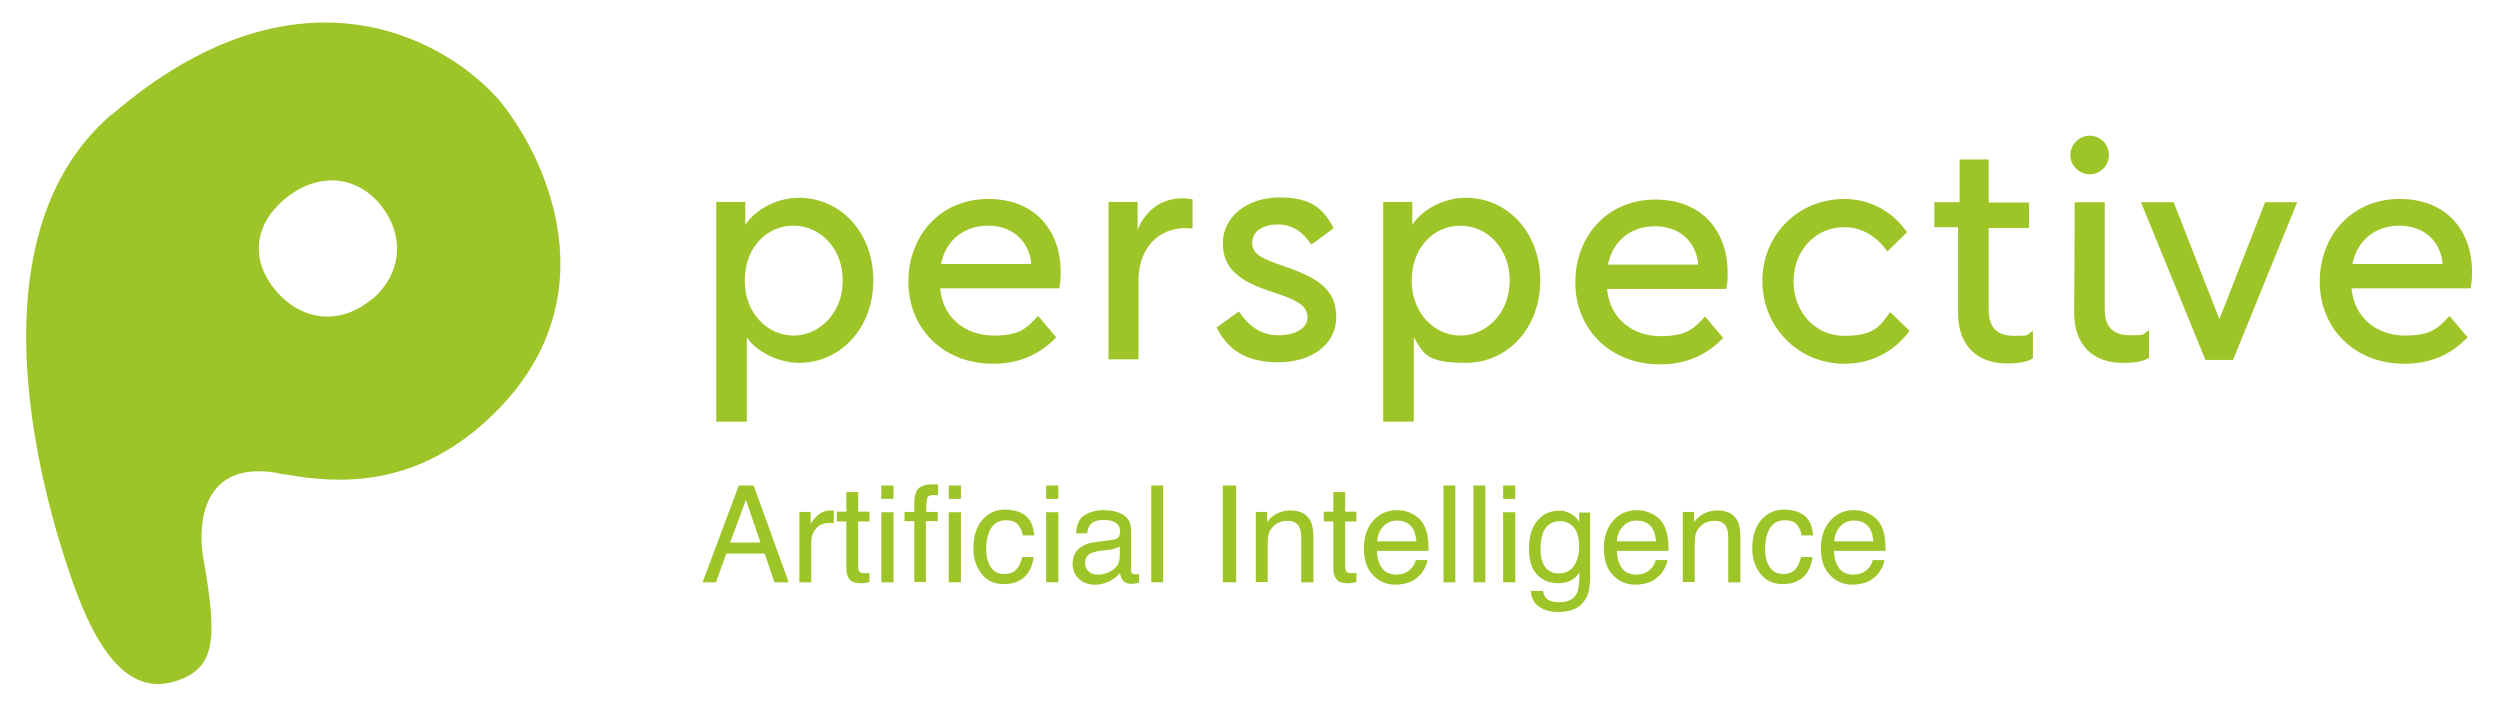 <?xml version="1.0" encoding="utf-8"?>
<!-- Generator: Adobe Illustrator 27.8.0, SVG Export Plug-In . SVG Version: 6.00 Build 0)  -->
<svg version="1.1" id="Livello_1" xmlns="http://www.w3.org/2000/svg" xmlns:xlink="http://www.w3.org/1999/xlink" x="0px" y="0px"
	 viewBox="0 0 841.9 236.7" style="enable-background:new 0 0 841.9 236.7;" xml:space="preserve">
<style type="text/css">
	.st0{fill-rule:evenodd;clip-rule:evenodd;fill:#FFFFFF;}
	.st1{fill:#FFFFFF;}
	.st2{enable-background:new    ;}
	.st3{fill-rule:evenodd;clip-rule:evenodd;fill:#010202;}
	.st4{fill:#010202;}
	.st5{fill-rule:evenodd;clip-rule:evenodd;fill:#9EC528;}
	.st6{fill:#9EC528;}
</style>
<g>
	<g>
		<path class="st5" d="M37.8,38.5C99.3-14.4,149,12.1,168,33.6c17.6,21.3,39.6,72.1-8,111.4c-25.8,21.1-51.5,16.8-64.4,14.7
			c-0.9,0-1.9-0.3-2.6-0.5c-27.4-4.4-25.8,21.5-24.6,28.3c4.9,27.8,4.4,37.5-9.3,41.9c-16.9,5.4-27.1-12.9-33.9-31.4
			C19.8,183-15.2,84,37.5,38.6L37.8,38.5z M125.1,101c10.3-8.7,11.5-21.8,2.8-32.3c-8.7-10.3-21.8-10.3-32.1-1.6S84.2,87.7,93,98
			s21.8,11.5,32.1,2.8V101z"/>
		<path class="st6" d="M832,97.1h-40.1c0.9,10.1,8.7,15.9,18,15.9c9.3,0,11.3-2.8,15-6.6l6.1,7.2c-5.9,6.1-12.9,8.9-21.3,8.9
			c-16.9,0-28.5-12-28.5-27.6s10.8-27.9,26.9-27.9s24.4,11,24.4,24.6C832.5,93.9,832.3,95.4,832,97.1L832,97.1z M808.1,76
			c-8.2,0-14.3,4.9-15.9,12.9h30.4C821.9,80.9,815.9,76,808.1,76L808.1,76z"/>
		<path class="st6" d="M721.2,68.1H732l15.4,39.4l15.4-39.4h10.8l-21.6,53.1h-9.3L721,68.1L721.2,68.1z"/>
		<path class="st6" d="M703.7,58.7c-3.5,0-6.5-3-6.5-6.5s3-6.5,6.5-6.5c3.5,0,6.5,2.8,6.5,6.5S707.2,58.7,703.7,58.7z"/>
		<path class="st6" d="M698.5,105.3l0.2-37.2h10.1v36.1c0,5.9,2.8,8.7,8.6,8.7c5.8,0,3.8-0.2,6.3-1.7v9.3c-1.9,1.2-4.9,1.7-8.6,1.7
			C704.7,122.3,698.5,116.1,698.5,105.3L698.5,105.3z"/>
		<path class="st6" d="M651.7,68.1h8.2V53.7h9.8v14.5h13.6v8.6h-13.6v27.6c0,5.9,2.8,8.7,8.6,8.7c5.8,0,3.8-0.2,6.3-1.7v9.3
			c-1.9,1.2-4.9,1.7-8.6,1.7c-10.3,0-16.6-6.1-16.6-16.9v-29h-8v-8.6L651.7,68.1z"/>
		<path class="st6" d="M643.1,111.3c-4.7,6.8-12.7,11.2-22,11.2c-15.4,0-27.6-12.2-27.6-27.9s12.2-27.6,27.6-27.6
			c8.9,0,16.4,4.4,21.1,11.2l-6.6,6.5c-3.3-4.7-8.2-8.2-14.5-8.2c-9.9,0-17.1,8-17.1,18.3s7.3,18.3,17.1,18.3c9.8,0,12-3.1,15.4-8
			l6.8,6.5L643.1,111.3z"/>
		<path class="st6" d="M475.9,142h-10.1V68h9.8v7.7c3.3-5.1,10.6-9.1,18-9.1c14.1,0,25.1,11.7,25.1,27.8s-11,27.8-25.1,27.8
			s-14.3-3.7-17.5-8.6v28.1L475.9,142z M475.4,94.5c0,11,7.7,18.5,16.4,18.5c8.7,0,16.6-7.5,16.6-18.5S500.7,76,491.8,76
			C482.9,76,475.4,83.3,475.4,94.5z"/>
		<path class="st6" d="M448.9,77l-7.3,5.4c-2.6-4-6.1-6.8-11.3-6.8s-8.6,2.4-8.6,6.1c0,3.7,2.6,5.2,10.8,8c11.7,4,17.5,8,17.5,17.1
			s-8.2,15.2-19.5,15.2s-17.1-4.5-20.8-11.7l7.5-5.4c3.3,4.9,7.5,8,13.3,8c5.8,0,9.8-2.4,9.8-5.9s-2.1-5.6-11.9-8.7
			c-10.8-3.5-16.6-7.7-16.6-16.4s8-15.4,19-15.4s14.8,3.8,18.3,10.3L448.9,77z"/>
		<path class="st6" d="M383.1,68.1v9.3c2.6-6.5,8-10.7,15.2-10.6c1.6,0,2.6,0.2,3.3,0.3V77c-0.3,0-1.4-0.2-2.1-0.2
			c-9.8,0-16.1,7-16.1,17.8V121h-10.1V68h9.9L383.1,68.1z"/>
		<path class="st6" d="M356.7,97.1h-40.1c0.9,10.1,8.7,15.9,18,15.9s11.3-2.8,15-6.6l6.1,7.2c-5.9,6.1-12.9,8.9-21.3,8.9
			c-16.9,0-28.5-12-28.5-27.6s10.8-27.9,26.9-27.9c16.1,0,24.4,11,24.4,24.6C357.2,95.4,356.7,97.1,356.7,97.1z M332.8,76
			c-8.2,0-14.3,4.9-15.9,12.9h30.4C346.6,80.9,340.6,76,332.8,76L332.8,76z"/>
		<path class="st6" d="M251.3,142h-10.1V68h9.8v7.7c3.3-5.1,10.6-9.1,18-9.1c14.1,0,25.1,11.7,25.1,27.8s-11,27.8-25.1,27.8
			c-6.6,0-14.3-3.7-17.5-8.6v28.1L251.3,142z M250.8,94.5c0,11,7.7,18.5,16.4,18.5c8.7,0,16.6-7.5,16.6-18.5S276.1,76,267.2,76
			C258.3,76,250.8,83.3,250.8,94.5z"/>
		<g class="st2">
			<path class="st6" d="M248.8,163.5h5l11.8,32.6h-4.8l-3.3-9.7h-12.9l-3.5,9.7h-4.5L248.8,163.5z M256.1,182.7l-4.9-14.4l-5.3,14.4
				H256.1z"/>
			<path class="st6" d="M269.2,172.4h3.8v4.1c0.3-0.8,1.1-1.8,2.3-2.9c1.2-1.1,2.6-1.7,4.2-1.7c0.1,0,0.2,0,0.4,0
				c0.2,0,0.5,0,0.9,0.1v4.2c-0.2,0-0.5-0.1-0.7-0.1c-0.2,0-0.4,0-0.7,0c-2,0-3.6,0.6-4.6,1.9c-1.1,1.3-1.6,2.8-1.6,4.5v13.6h-4
				V172.4z"/>
			<path class="st6" d="M285,165.7h4v6.6h3.8v3.3h-3.8v15.5c0,0.8,0.3,1.4,0.8,1.7c0.3,0.2,0.8,0.2,1.6,0.2c0.2,0,0.4,0,0.6,0
				c0.2,0,0.5,0,0.8-0.1v3.1c-0.5,0.1-0.9,0.2-1.4,0.3c-0.5,0.1-1,0.1-1.6,0.1c-1.9,0-3.1-0.5-3.8-1.4c-0.7-1-1-2.2-1-3.7v-15.7
				h-3.2v-3.3h3.2V165.7z"/>
			<path class="st6" d="M296.8,163.5h4.1v4.5h-4.1V163.5z M296.8,172.5h4.1v23.6h-4.1V172.5z"/>
			<path class="st6" d="M308.8,165.1c0.9-1.4,2.7-2,5.4-2c0.3,0,0.5,0,0.8,0c0.3,0,0.6,0,0.9,0.1v3.6c-0.4,0-0.7,0-0.9-0.1
				c-0.2,0-0.4,0-0.5,0c-1.2,0-1.9,0.3-2.2,0.9c-0.2,0.6-0.4,2.2-0.4,4.8h3.9v3.1h-4v20.5h-3.9v-20.5h-3.3v-3.1h3.3v-3.7
				C308,167.1,308.3,165.9,308.8,165.1z"/>
			<path class="st6" d="M319.5,163.5h4.1v4.5h-4.1V163.5z M319.5,172.5h4.1v23.6h-4.1V172.5z"/>
			<path class="st6" d="M345.3,173.6c1.7,1.3,2.7,3.5,3,6.7h-3.9c-0.2-1.5-0.8-2.7-1.6-3.6c-0.8-1-2.2-1.5-4.1-1.5
				c-2.5,0-4.4,1.2-5.5,3.7c-0.7,1.6-1.1,3.6-1.1,6c0,2.4,0.5,4.4,1.5,6s2.6,2.4,4.7,2.4c1.7,0,3-0.5,3.9-1.5c1-1,1.6-2.4,2-4.2h3.9
				c-0.4,3.1-1.6,5.4-3.3,6.9c-1.8,1.5-4,2.2-6.8,2.2c-3.1,0-5.6-1.1-7.4-3.4c-1.8-2.3-2.8-5.1-2.8-8.5c0-4.2,1-7.4,3-9.7
				s4.6-3.5,7.7-3.5C341.4,171.7,343.6,172.3,345.3,173.6z"/>
			<path class="st6" d="M352.3,163.5h4.1v4.5h-4.1V163.5z M352.3,172.5h4.1v23.6h-4.1V172.5z"/>
			<path class="st6" d="M375.1,181.7c0.9-0.1,1.5-0.5,1.8-1.2c0.2-0.4,0.3-0.9,0.3-1.5c0-1.4-0.5-2.3-1.5-3c-1-0.6-2.4-0.9-4.2-0.9
				c-2.1,0-3.6,0.6-4.4,1.7c-0.5,0.6-0.8,1.5-1,2.8h-3.7c0.1-2.9,1-5,2.8-6.1c1.8-1.1,3.9-1.7,6.3-1.7c2.8,0,5.1,0.5,6.8,1.6
				c1.7,1.1,2.6,2.7,2.6,5V192c0,0.4,0.1,0.7,0.3,1c0.2,0.3,0.5,0.4,1.1,0.4c0.2,0,0.4,0,0.6,0c0.2,0,0.5-0.1,0.7-0.1v2.9
				c-0.6,0.2-1.1,0.3-1.4,0.3c-0.3,0-0.8,0.1-1.3,0.1c-1.4,0-2.4-0.5-3-1.5c-0.3-0.5-0.6-1.2-0.7-2.2c-0.8,1.1-2,2-3.5,2.8
				s-3.2,1.2-5,1.2c-2.2,0-4-0.7-5.4-2c-1.4-1.3-2.1-3-2.1-5c0-2.2,0.7-3.9,2.1-5.1c1.4-1.2,3.2-2,5.4-2.2L375.1,181.7z
				 M366.7,192.5c0.8,0.7,1.8,1,3,1c1.4,0,2.8-0.3,4.1-1c2.2-1.1,3.3-2.8,3.3-5.3V184c-0.5,0.3-1.1,0.6-1.9,0.8
				c-0.8,0.2-1.5,0.4-2.3,0.4l-2.4,0.3c-1.4,0.2-2.5,0.5-3.3,0.9c-1.2,0.7-1.8,1.8-1.8,3.3C365.4,190.9,365.9,191.8,366.7,192.5z"/>
			<path class="st6" d="M387.7,163.5h4v32.6h-4V163.5z"/>
			<path class="st6" d="M411.8,163.5h4.5v32.6h-4.5V163.5z"/>
			<path class="st6" d="M422.9,172.4h3.8v3.4c1.1-1.4,2.3-2.4,3.6-3c1.3-0.6,2.7-0.9,4.2-0.9c3.4,0,5.6,1.2,6.8,3.5
				c0.7,1.3,1,3.1,1,5.5v15.2h-4.1v-15c0-1.4-0.2-2.6-0.6-3.5c-0.7-1.5-2-2.2-3.9-2.2c-0.9,0-1.7,0.1-2.3,0.3
				c-1.1,0.3-2.1,1-2.9,1.9c-0.7,0.8-1.1,1.6-1.3,2.4c-0.2,0.8-0.3,2-0.3,3.6v12.4h-4V172.4z"/>
			<path class="st6" d="M449,165.7h4v6.6h3.8v3.3H453v15.5c0,0.8,0.3,1.4,0.8,1.7c0.3,0.2,0.8,0.2,1.6,0.2c0.2,0,0.4,0,0.6,0
				c0.2,0,0.5,0,0.8-0.1v3.1c-0.5,0.1-0.9,0.2-1.4,0.3c-0.5,0.1-1,0.1-1.6,0.1c-1.9,0-3.1-0.5-3.8-1.4c-0.7-1-1-2.2-1-3.7v-15.7
				h-3.2v-3.3h3.2V165.7z"/>
			<path class="st6" d="M475.5,173c1.6,0.8,2.8,1.8,3.6,3.1c0.8,1.2,1.3,2.6,1.6,4.2c0.2,1.1,0.4,2.8,0.4,5.2h-17.4
				c0.1,2.4,0.6,4.3,1.7,5.8c1.1,1.5,2.7,2.2,4.9,2.2c2.1,0,3.7-0.7,5-2.1c0.7-0.8,1.2-1.7,1.5-2.8h3.9c-0.1,0.9-0.4,1.8-1,2.9
				c-0.6,1.1-1.2,1.9-2,2.6c-1.2,1.2-2.7,2-4.5,2.4c-1,0.2-2,0.4-3.3,0.4c-3,0-5.5-1.1-7.5-3.2c-2.1-2.1-3.1-5.2-3.1-9
				c0-3.8,1-6.9,3.1-9.3c2.1-2.4,4.8-3.6,8.1-3.6C472.3,171.8,474,172.2,475.5,173z M477,182.3c-0.2-1.7-0.5-3.1-1.1-4.1
				c-1.1-1.9-2.9-2.9-5.5-2.9c-1.8,0-3.4,0.7-4.6,2c-1.2,1.3-1.9,3-2,5H477z"/>
			<path class="st6" d="M486.1,163.5h4v32.6h-4V163.5z"/>
			<path class="st6" d="M496.2,163.5h4v32.6h-4V163.5z"/>
			<path class="st6" d="M506.2,163.5h4.1v4.5h-4.1V163.5z M506.2,172.5h4.1v23.6h-4.1V172.5z"/>
			<path class="st6" d="M529.5,173.3c0.8,0.5,1.5,1.3,2.3,2.3v-3h3.7v21.6c0,3-0.4,5.4-1.3,7.1c-1.7,3.2-4.8,4.8-9.4,4.8
				c-2.6,0-4.7-0.6-6.4-1.7c-1.7-1.1-2.7-2.9-2.9-5.4h4.1c0.2,1.1,0.6,1.9,1.2,2.5c0.9,0.9,2.3,1.3,4.3,1.3c3.1,0,5.1-1.1,6-3.2
				c0.6-1.3,0.8-3.5,0.8-6.8c-0.8,1.2-1.8,2.1-2.9,2.7c-1.1,0.6-2.6,0.9-4.5,0.9c-2.6,0-4.8-0.9-6.7-2.7c-1.9-1.8-2.9-4.8-2.9-9.1
				c0-4,1-7.1,2.9-9.3c1.9-2.2,4.3-3.3,7-3.3C526.5,171.9,528.1,172.4,529.5,173.3z M530,177.6c-1.2-1.4-2.8-2.1-4.6-2.1
				c-2.8,0-4.7,1.3-5.8,3.9c-0.5,1.4-0.8,3.2-0.8,5.5c0,2.7,0.5,4.7,1.6,6.1c1.1,1.4,2.5,2.1,4.4,2.1c2.9,0,4.9-1.3,6-3.9
				c0.7-1.5,1-3.2,1-5.1C531.8,181.2,531.2,179,530,177.6z"/>
			<path class="st6" d="M556.3,173c1.6,0.8,2.8,1.8,3.6,3.1c0.8,1.2,1.3,2.6,1.6,4.2c0.2,1.1,0.4,2.8,0.4,5.2h-17.4
				c0.1,2.4,0.6,4.3,1.7,5.8c1.1,1.5,2.7,2.2,4.9,2.2c2.1,0,3.7-0.7,5-2.1c0.7-0.8,1.2-1.7,1.5-2.8h3.9c-0.1,0.9-0.4,1.8-1,2.9
				c-0.6,1.1-1.2,1.9-2,2.6c-1.2,1.2-2.7,2-4.5,2.4c-1,0.2-2,0.4-3.3,0.4c-3,0-5.5-1.1-7.5-3.2c-2.1-2.1-3.1-5.2-3.1-9
				c0-3.8,1-6.9,3.1-9.3c2.1-2.4,4.8-3.6,8.1-3.6C553.1,171.8,554.7,172.2,556.3,173z M557.7,182.3c-0.2-1.7-0.5-3.1-1.1-4.1
				c-1.1-1.9-2.9-2.9-5.5-2.9c-1.8,0-3.4,0.7-4.6,2c-1.2,1.3-1.9,3-2,5H557.7z"/>
			<path class="st6" d="M566.7,172.4h3.8v3.4c1.1-1.4,2.3-2.4,3.6-3c1.3-0.6,2.7-0.9,4.2-0.9c3.4,0,5.6,1.2,6.8,3.5
				c0.7,1.3,1,3.1,1,5.5v15.2H582v-15c0-1.4-0.2-2.6-0.6-3.5c-0.7-1.5-2-2.2-3.9-2.2c-0.9,0-1.7,0.1-2.3,0.3c-1.1,0.3-2.1,1-2.9,1.9
				c-0.7,0.8-1.1,1.6-1.3,2.4c-0.2,0.8-0.3,2-0.3,3.6v12.4h-4V172.4z"/>
			<path class="st6" d="M607.6,173.6c1.7,1.3,2.7,3.5,3,6.7h-3.9c-0.2-1.5-0.8-2.7-1.6-3.6c-0.8-1-2.2-1.5-4.1-1.5
				c-2.5,0-4.4,1.2-5.5,3.7c-0.7,1.6-1.1,3.6-1.1,6c0,2.4,0.5,4.4,1.5,6c1,1.6,2.6,2.4,4.7,2.4c1.7,0,3-0.5,3.9-1.5
				c1-1,1.6-2.4,2-4.2h3.9c-0.4,3.1-1.6,5.4-3.3,6.9c-1.8,1.5-4,2.2-6.8,2.2c-3.1,0-5.6-1.1-7.4-3.4c-1.8-2.3-2.8-5.1-2.8-8.5
				c0-4.2,1-7.4,3-9.7c2-2.3,4.6-3.5,7.7-3.5C603.8,171.7,606,172.3,607.6,173.6z"/>
			<path class="st6" d="M629.4,173c1.6,0.8,2.8,1.8,3.6,3.1c0.8,1.2,1.3,2.6,1.6,4.2c0.2,1.1,0.4,2.8,0.4,5.2h-17.4
				c0.1,2.4,0.6,4.3,1.7,5.8c1.1,1.5,2.7,2.2,4.9,2.2c2.1,0,3.7-0.7,5-2.1c0.7-0.8,1.2-1.7,1.5-2.8h3.9c-0.1,0.9-0.4,1.8-1,2.9
				c-0.6,1.1-1.2,1.9-2,2.6c-1.2,1.2-2.7,2-4.5,2.4c-1,0.2-2,0.4-3.3,0.4c-3,0-5.5-1.1-7.5-3.2c-2.1-2.1-3.1-5.2-3.1-9
				c0-3.8,1-6.9,3.1-9.3c2.1-2.4,4.8-3.6,8.1-3.6C626.2,171.8,627.9,172.2,629.4,173z M630.9,182.3c-0.2-1.7-0.5-3.1-1.1-4.1
				c-1.1-1.9-2.9-2.9-5.5-2.9c-1.8,0-3.4,0.7-4.6,2c-1.2,1.3-1.9,3-2,5H630.9z"/>
		</g>
	</g>
	<path class="st6" d="M581.3,97.3h-40.1c0.9,10.1,8.7,15.9,18,15.9c9.3,0,11.3-2.8,15-6.6l6.1,7.2c-5.9,6.1-12.9,8.9-21.3,8.9
		c-16.9,0-28.5-12-28.5-27.6s10.8-27.9,26.9-27.9c16.1,0,24.4,11,24.4,24.6C581.9,95.6,581.3,97.3,581.3,97.3z M557.4,76.2
		c-8.2,0-14.3,4.9-15.9,12.9h30.4C571.2,81.1,565.3,76.2,557.4,76.2L557.4,76.2z"/>
</g>
</svg>
